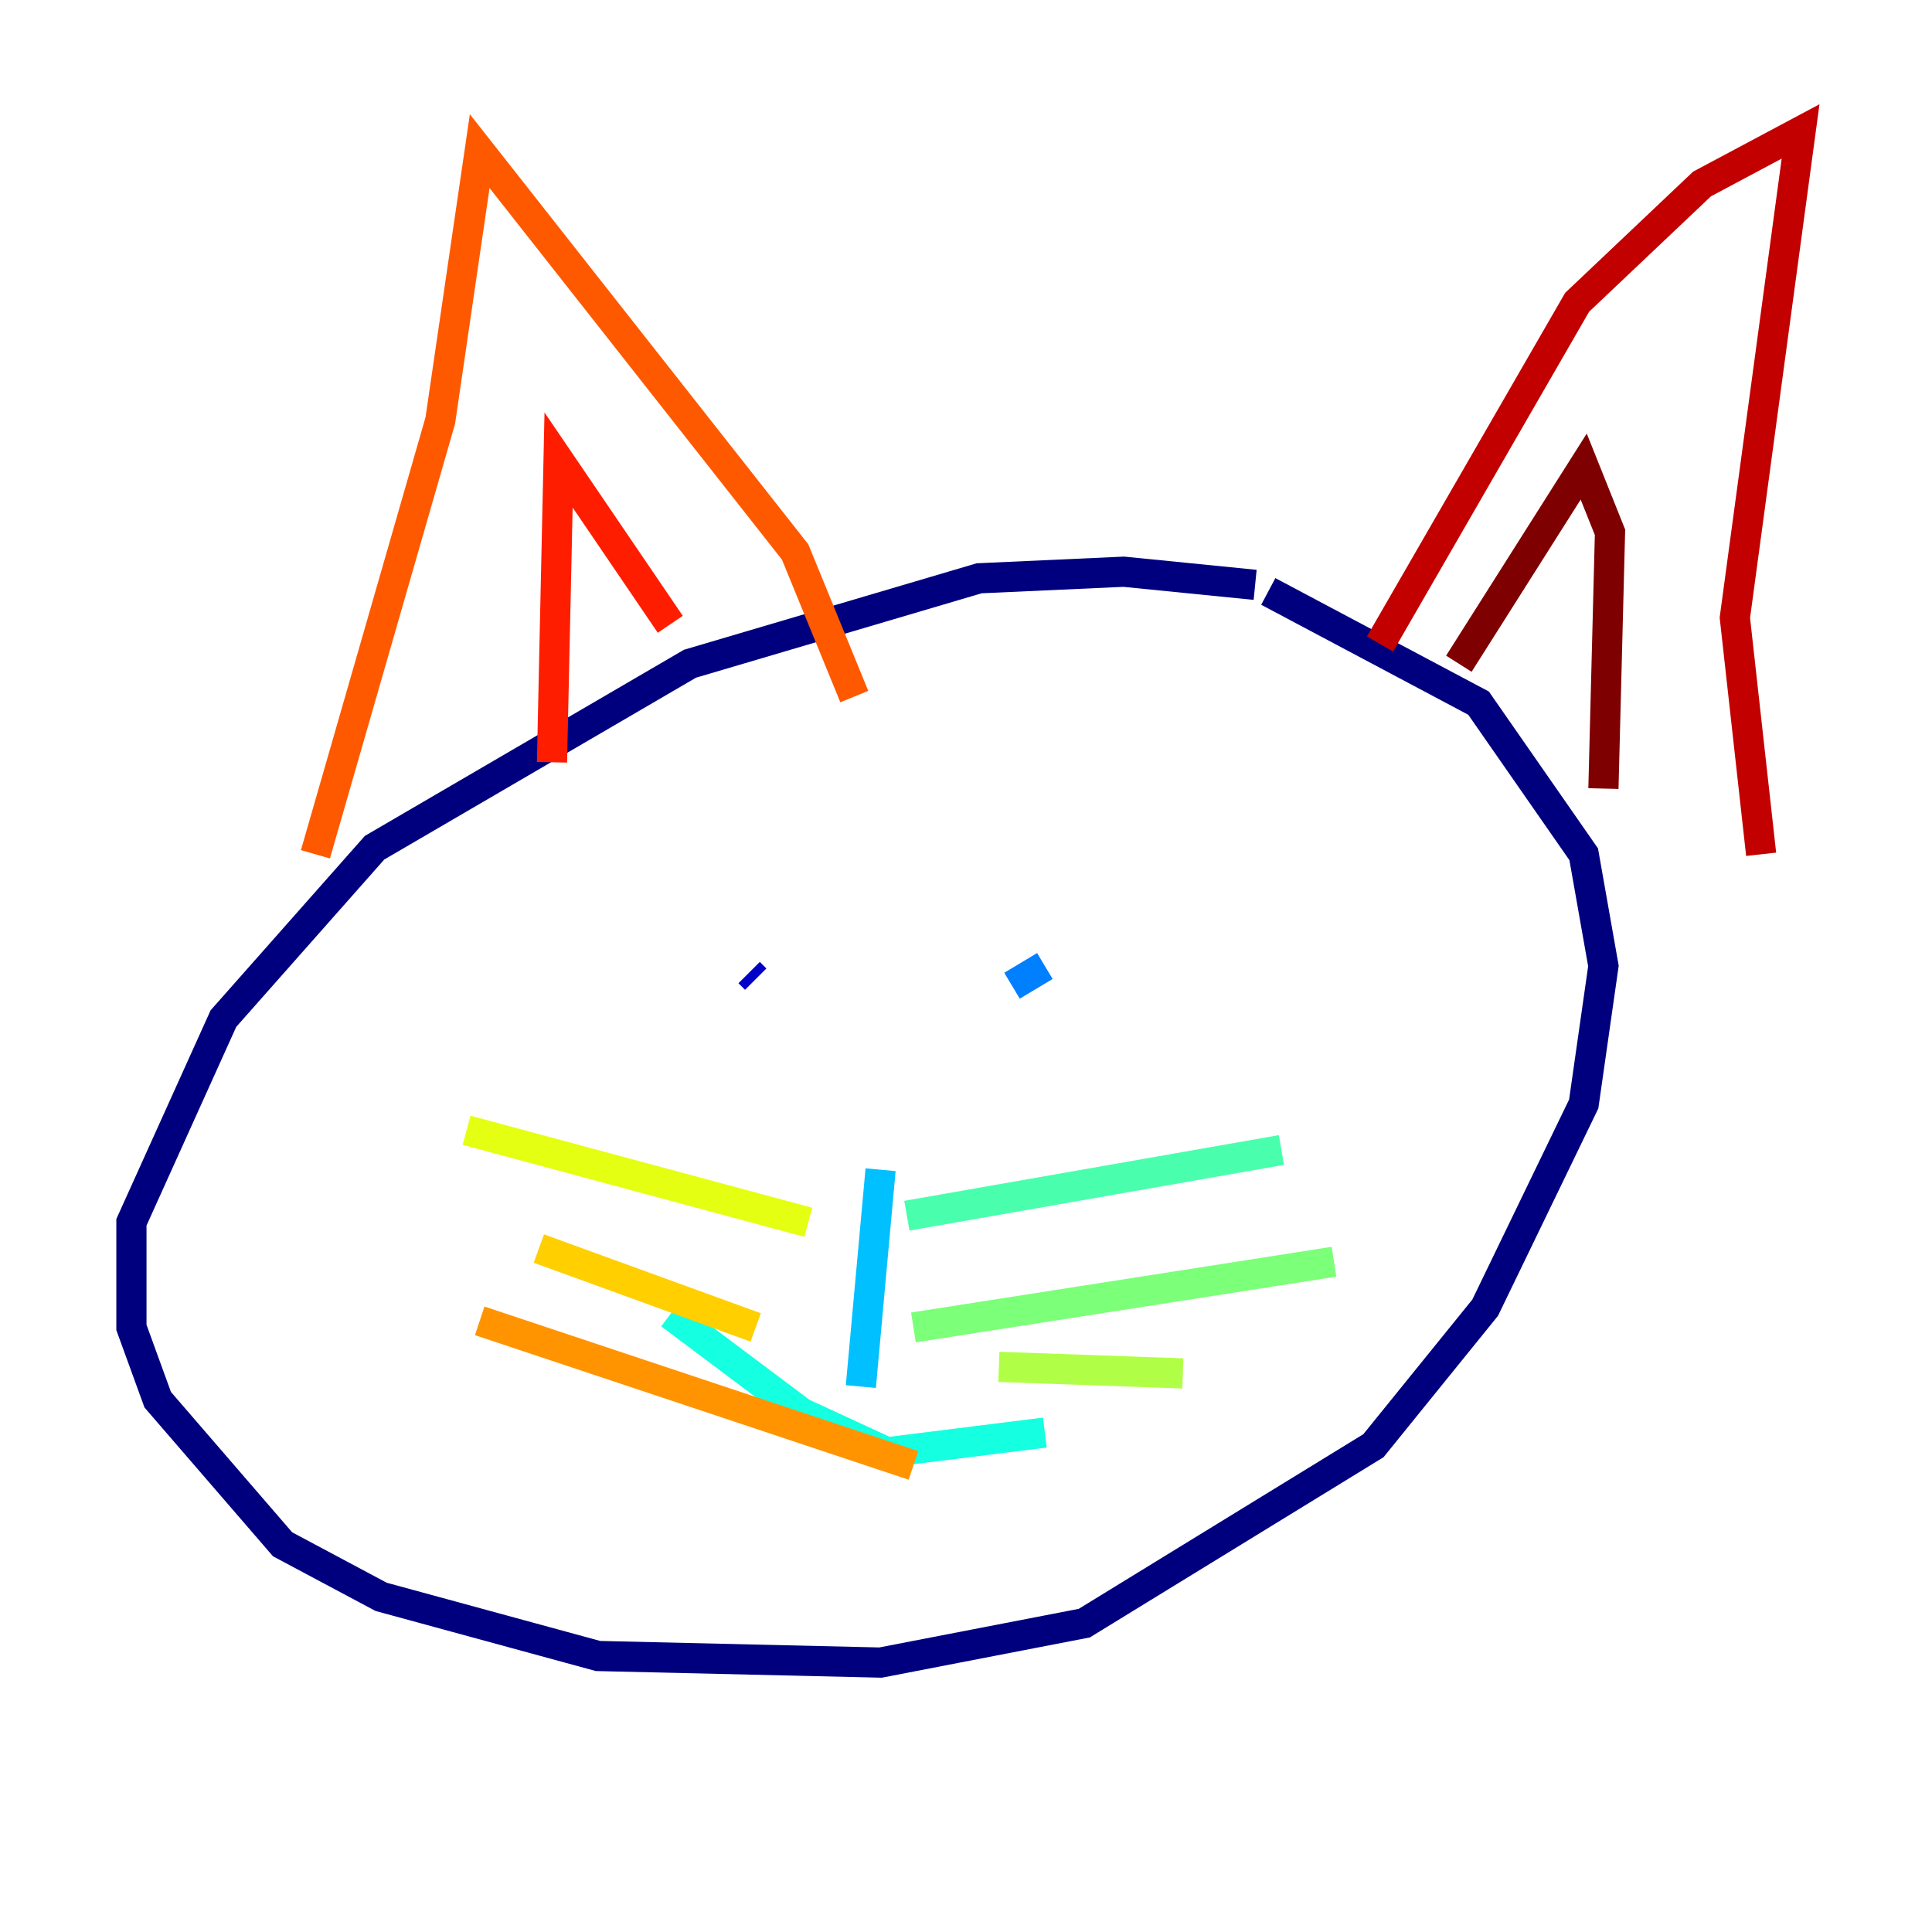 <?xml version="1.0" encoding="utf-8" ?>
<svg baseProfile="tiny" height="128" version="1.2" viewBox="0,0,128,128" width="128" xmlns="http://www.w3.org/2000/svg" xmlns:ev="http://www.w3.org/2001/xml-events" xmlns:xlink="http://www.w3.org/1999/xlink"><defs /><polyline fill="none" points="83.156,38.748 74.449,37.878 64.871,38.313 45.714,43.973 24.816,56.163 14.803,67.483 8.707,80.98 8.707,87.946 10.449,92.735 18.721,102.313 25.252,105.796 39.619,109.714 58.34,110.15 71.837,107.537 90.993,95.782 98.395,86.639 104.925,73.143 106.231,64.0 104.925,56.599 97.959,46.585 84.027,39.184" stroke="#00007f" stroke-width="2" /><polyline fill="none" points="49.633,64.435 50.068,64.871" stroke="#0000c8" stroke-width="2" /><polyline fill="none" points="75.32,63.565 75.32,63.565" stroke="#0000ff" stroke-width="2" /><polyline fill="none" points="68.354,65.306 68.354,65.306" stroke="#0040ff" stroke-width="2" /><polyline fill="none" points="67.048,65.306 69.225,64.0" stroke="#0080ff" stroke-width="2" /><polyline fill="none" points="58.34,77.497 57.034,91.864" stroke="#00c0ff" stroke-width="2" /><polyline fill="none" points="44.408,87.075 53.116,93.605 58.776,96.218 69.225,94.912" stroke="#15ffe1" stroke-width="2" /><polyline fill="none" points="60.082,80.544 84.898,76.191" stroke="#49ffad" stroke-width="2" /><polyline fill="none" points="60.517,87.946 88.381,83.592" stroke="#7cff79" stroke-width="2" /><polyline fill="none" points="66.177,90.558 78.367,90.993" stroke="#b0ff46" stroke-width="2" /><polyline fill="none" points="53.551,80.98 30.912,74.884" stroke="#e4ff12" stroke-width="2" /><polyline fill="none" points="50.068,87.946 35.701,82.721" stroke="#ffcf00" stroke-width="2" /><polyline fill="none" points="60.517,97.088 31.782,87.51" stroke="#ff9400" stroke-width="2" /><polyline fill="none" points="20.898,56.599 29.17,27.864 31.782,10.014 52.68,36.571 56.599,46.15" stroke="#ff5900" stroke-width="2" /><polyline fill="none" points="36.571,50.503 37.007,30.476 44.408,41.361" stroke="#ff1d00" stroke-width="2" /><polyline fill="none" points="91.429,42.667 104.49,20.027 112.762,12.191 119.293,8.707 114.939,40.925 116.68,56.599" stroke="#c30000" stroke-width="2" /><polyline fill="none" points="96.653,43.973 104.925,30.912 106.667,35.265 106.231,52.245" stroke="#7f0000" stroke-width="2" /></svg>